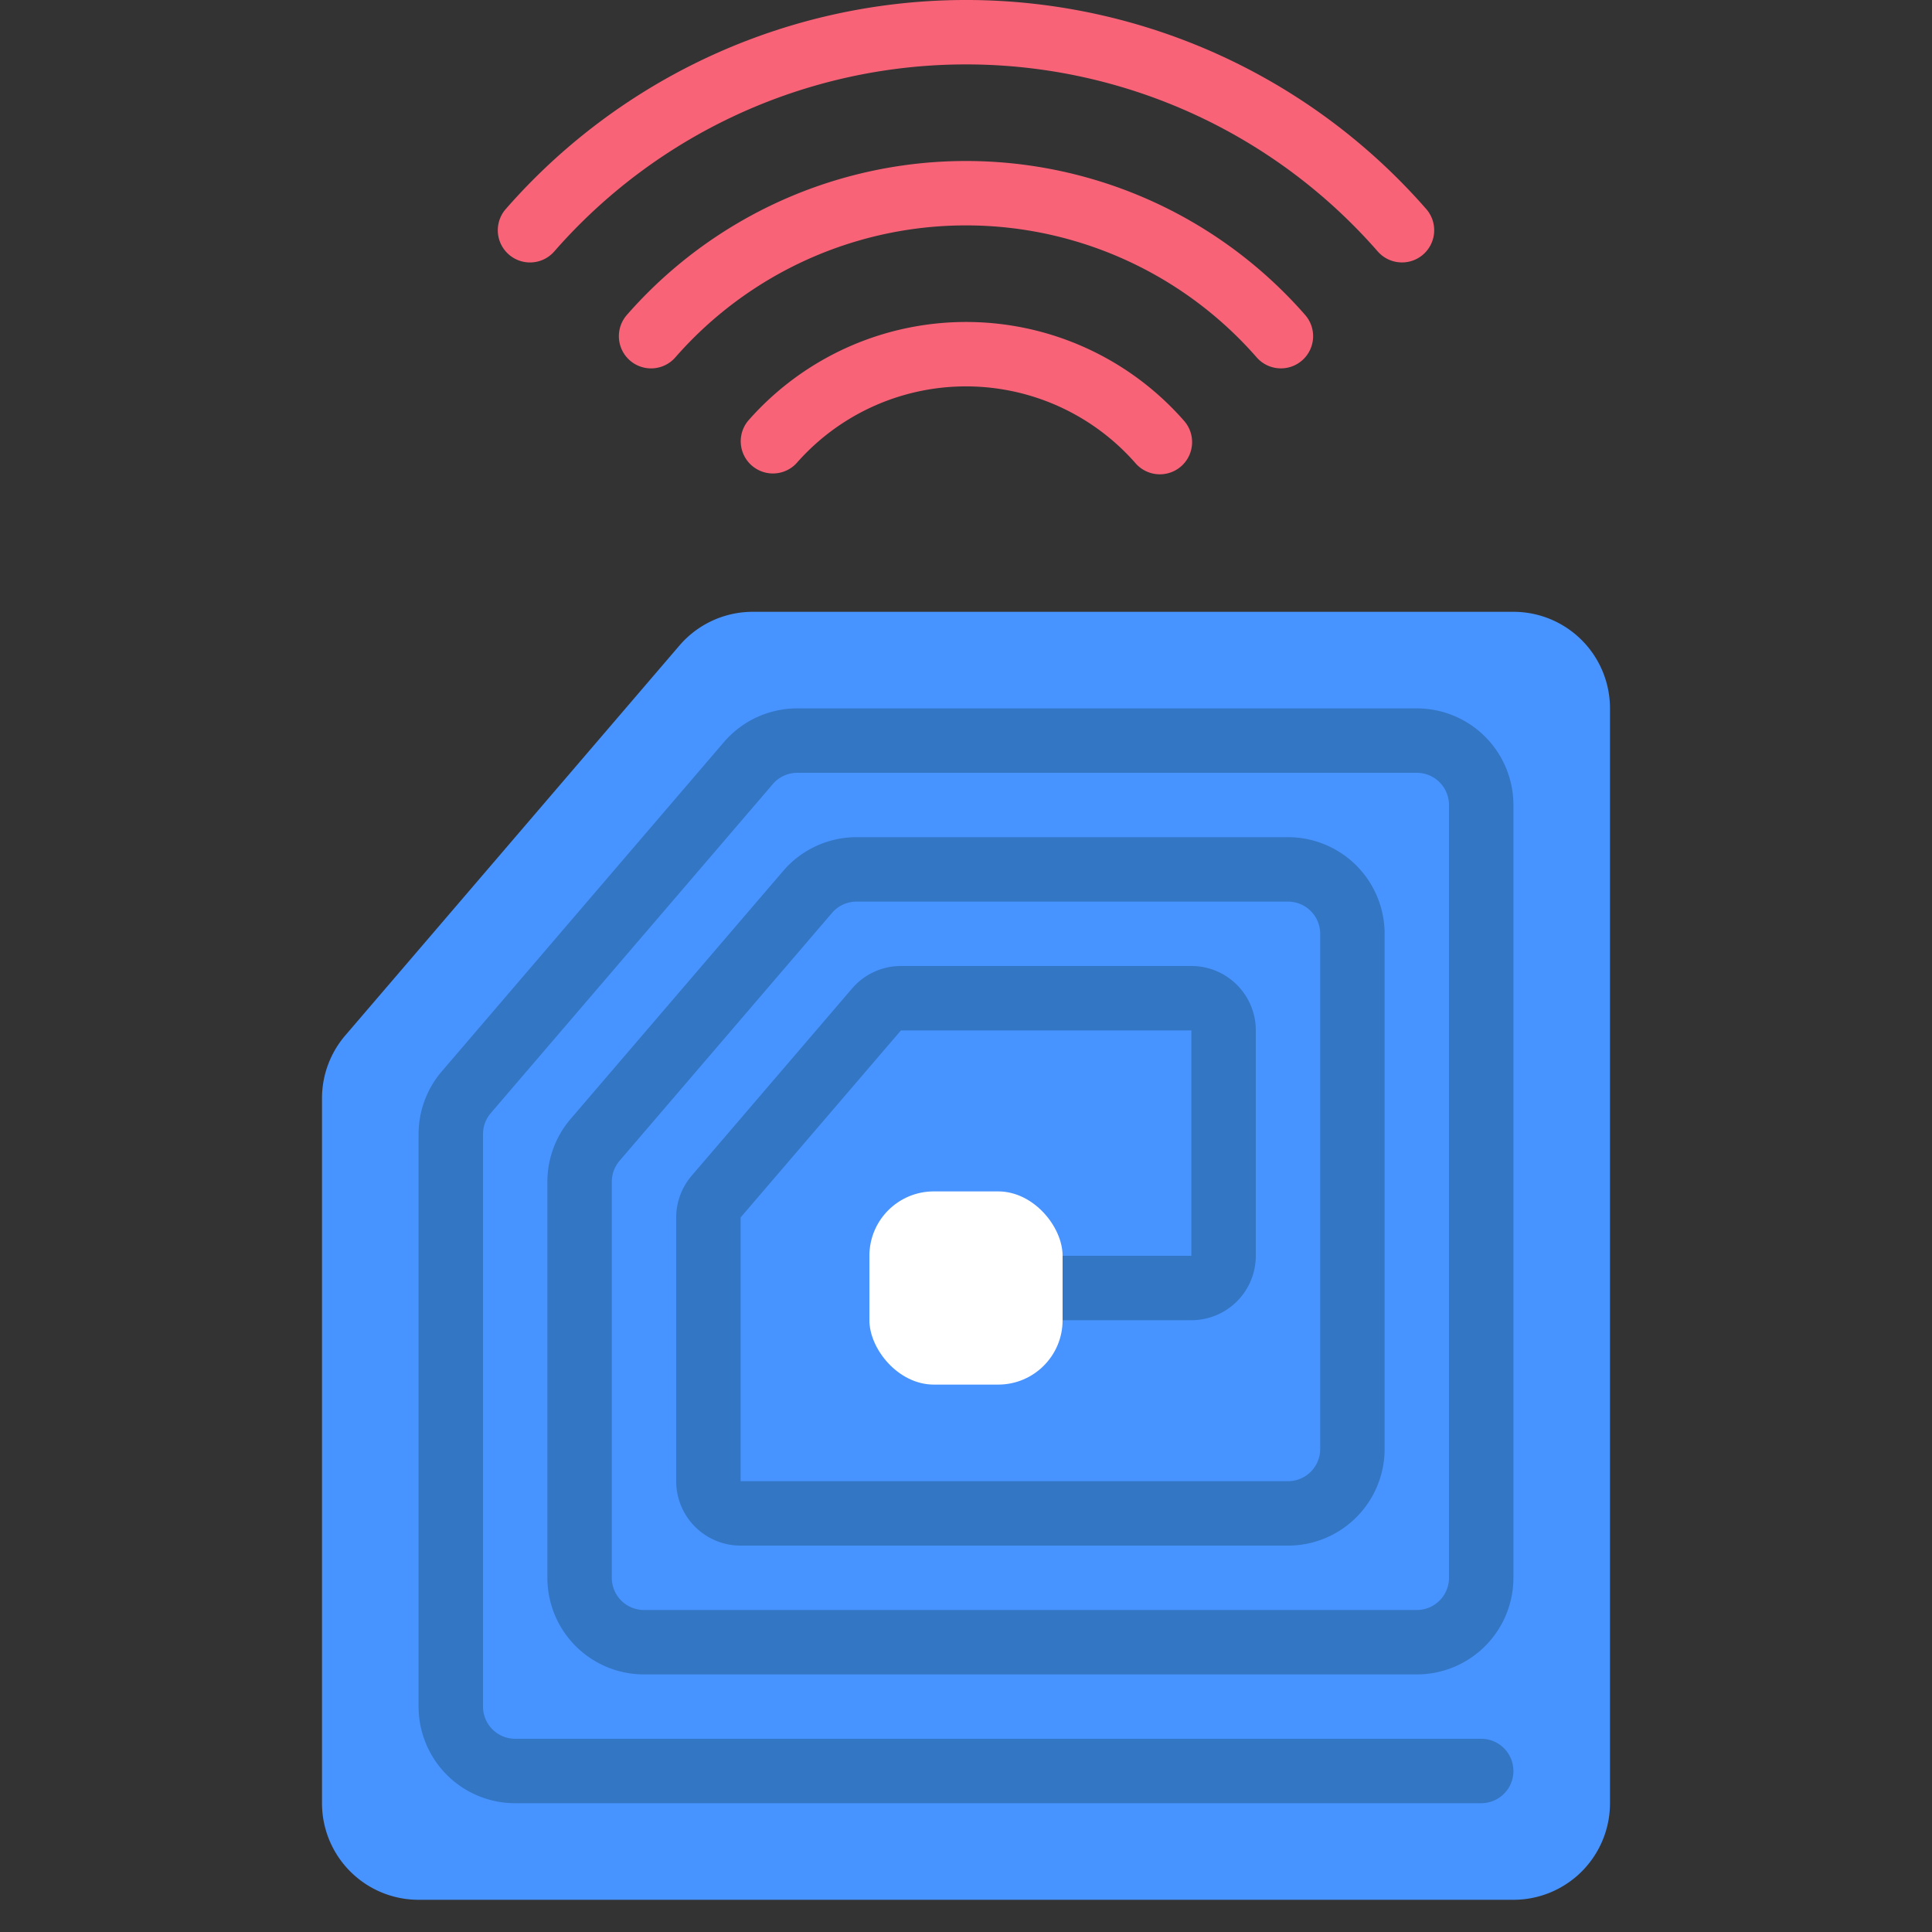 <svg id="Icons" height="512" viewBox="0 0 60 60" width="512" xmlns="http://www.w3.org/2000/svg"><rect x="0" y="0" width="60" height="60" fill="#333333" stroke="none"/><path d="m47 59h-34a3 3 0 0 1 -3-3v-21.89a3 3 0 0 1 .722-1.953l10.378-12.109a3 3 0 0 1 2.28-1.048h23.62a3 3 0 0 1 3 3v34a3 3 0 0 1 -3 3z" fill="#4793ff"/><rect fill="#fff" height="6" rx="2" width="6" x="27" y="37"/><path d="m33 39h4v-7h-9.021l-4.979 5.809v8.191h17a1 1 0 0 0 1-1v-16a1 1 0 0 0 -1-1h-13.4a1 1 0 0 0 -.759.349l-6.6 7.7a1 1 0 0 0 -.241.651v12.3a1 1 0 0 0 1 1h24a1 1 0 0 0 1-1v-24a1 1 0 0 0 -1-1h-19.24a1 1 0 0 0 -.759.349l-8.76 10.22a1.006 1.006 0 0 0 -.241.652v17.779a1 1 0 0 0 1 1h30a1 1 0 0 1 0 2h-30a3 3 0 0 1 -3-3v-17.779a3 3 0 0 1 .723-1.952l8.758-10.221a3 3 0 0 1 2.279-1.048h19.24a3 3 0 0 1 3 3v24a3 3 0 0 1 -3 3h-24a3 3 0 0 1 -3-3v-12.3a3 3 0 0 1 .723-1.952l6.6-7.7a3 3 0 0 1 2.277-1.048h13.4a3 3 0 0 1 3 3v16a3 3 0 0 1 -3 3h-17a2 2 0 0 1 -2-2v-8.19a2 2 0 0 1 .483-1.3l4.978-5.81a2 2 0 0 1 1.518-.7h9.021a2 2 0 0 1 2 2v7a2 2 0 0 1 -2 2h-4z" fill="#3376c4"/><g fill="#f96378"><path d="m36.02 14.73a1 1 0 0 1 -.751-.339 7 7 0 0 0 -10.538 0 1 1 0 0 1 -1.5-1.321 9 9 0 0 1 13.542 0 1 1 0 0 1 -.751 1.66z"/><path d="m39.78 11.44a1 1 0 0 1 -.753-.341 11.989 11.989 0 0 0 -18.054 0 1 1 0 0 1 -1.506-1.317 13.991 13.991 0 0 1 21.066 0 1 1 0 0 1 -.753 1.658z"/><path d="m43.54 8.15a1 1 0 0 1 -.754-.342 16.978 16.978 0 0 0 -25.572 0 1 1 0 0 1 -1.508-1.315 18.98 18.98 0 0 1 28.588 0 1 1 0 0 1 -.754 1.657z"/></g></svg>